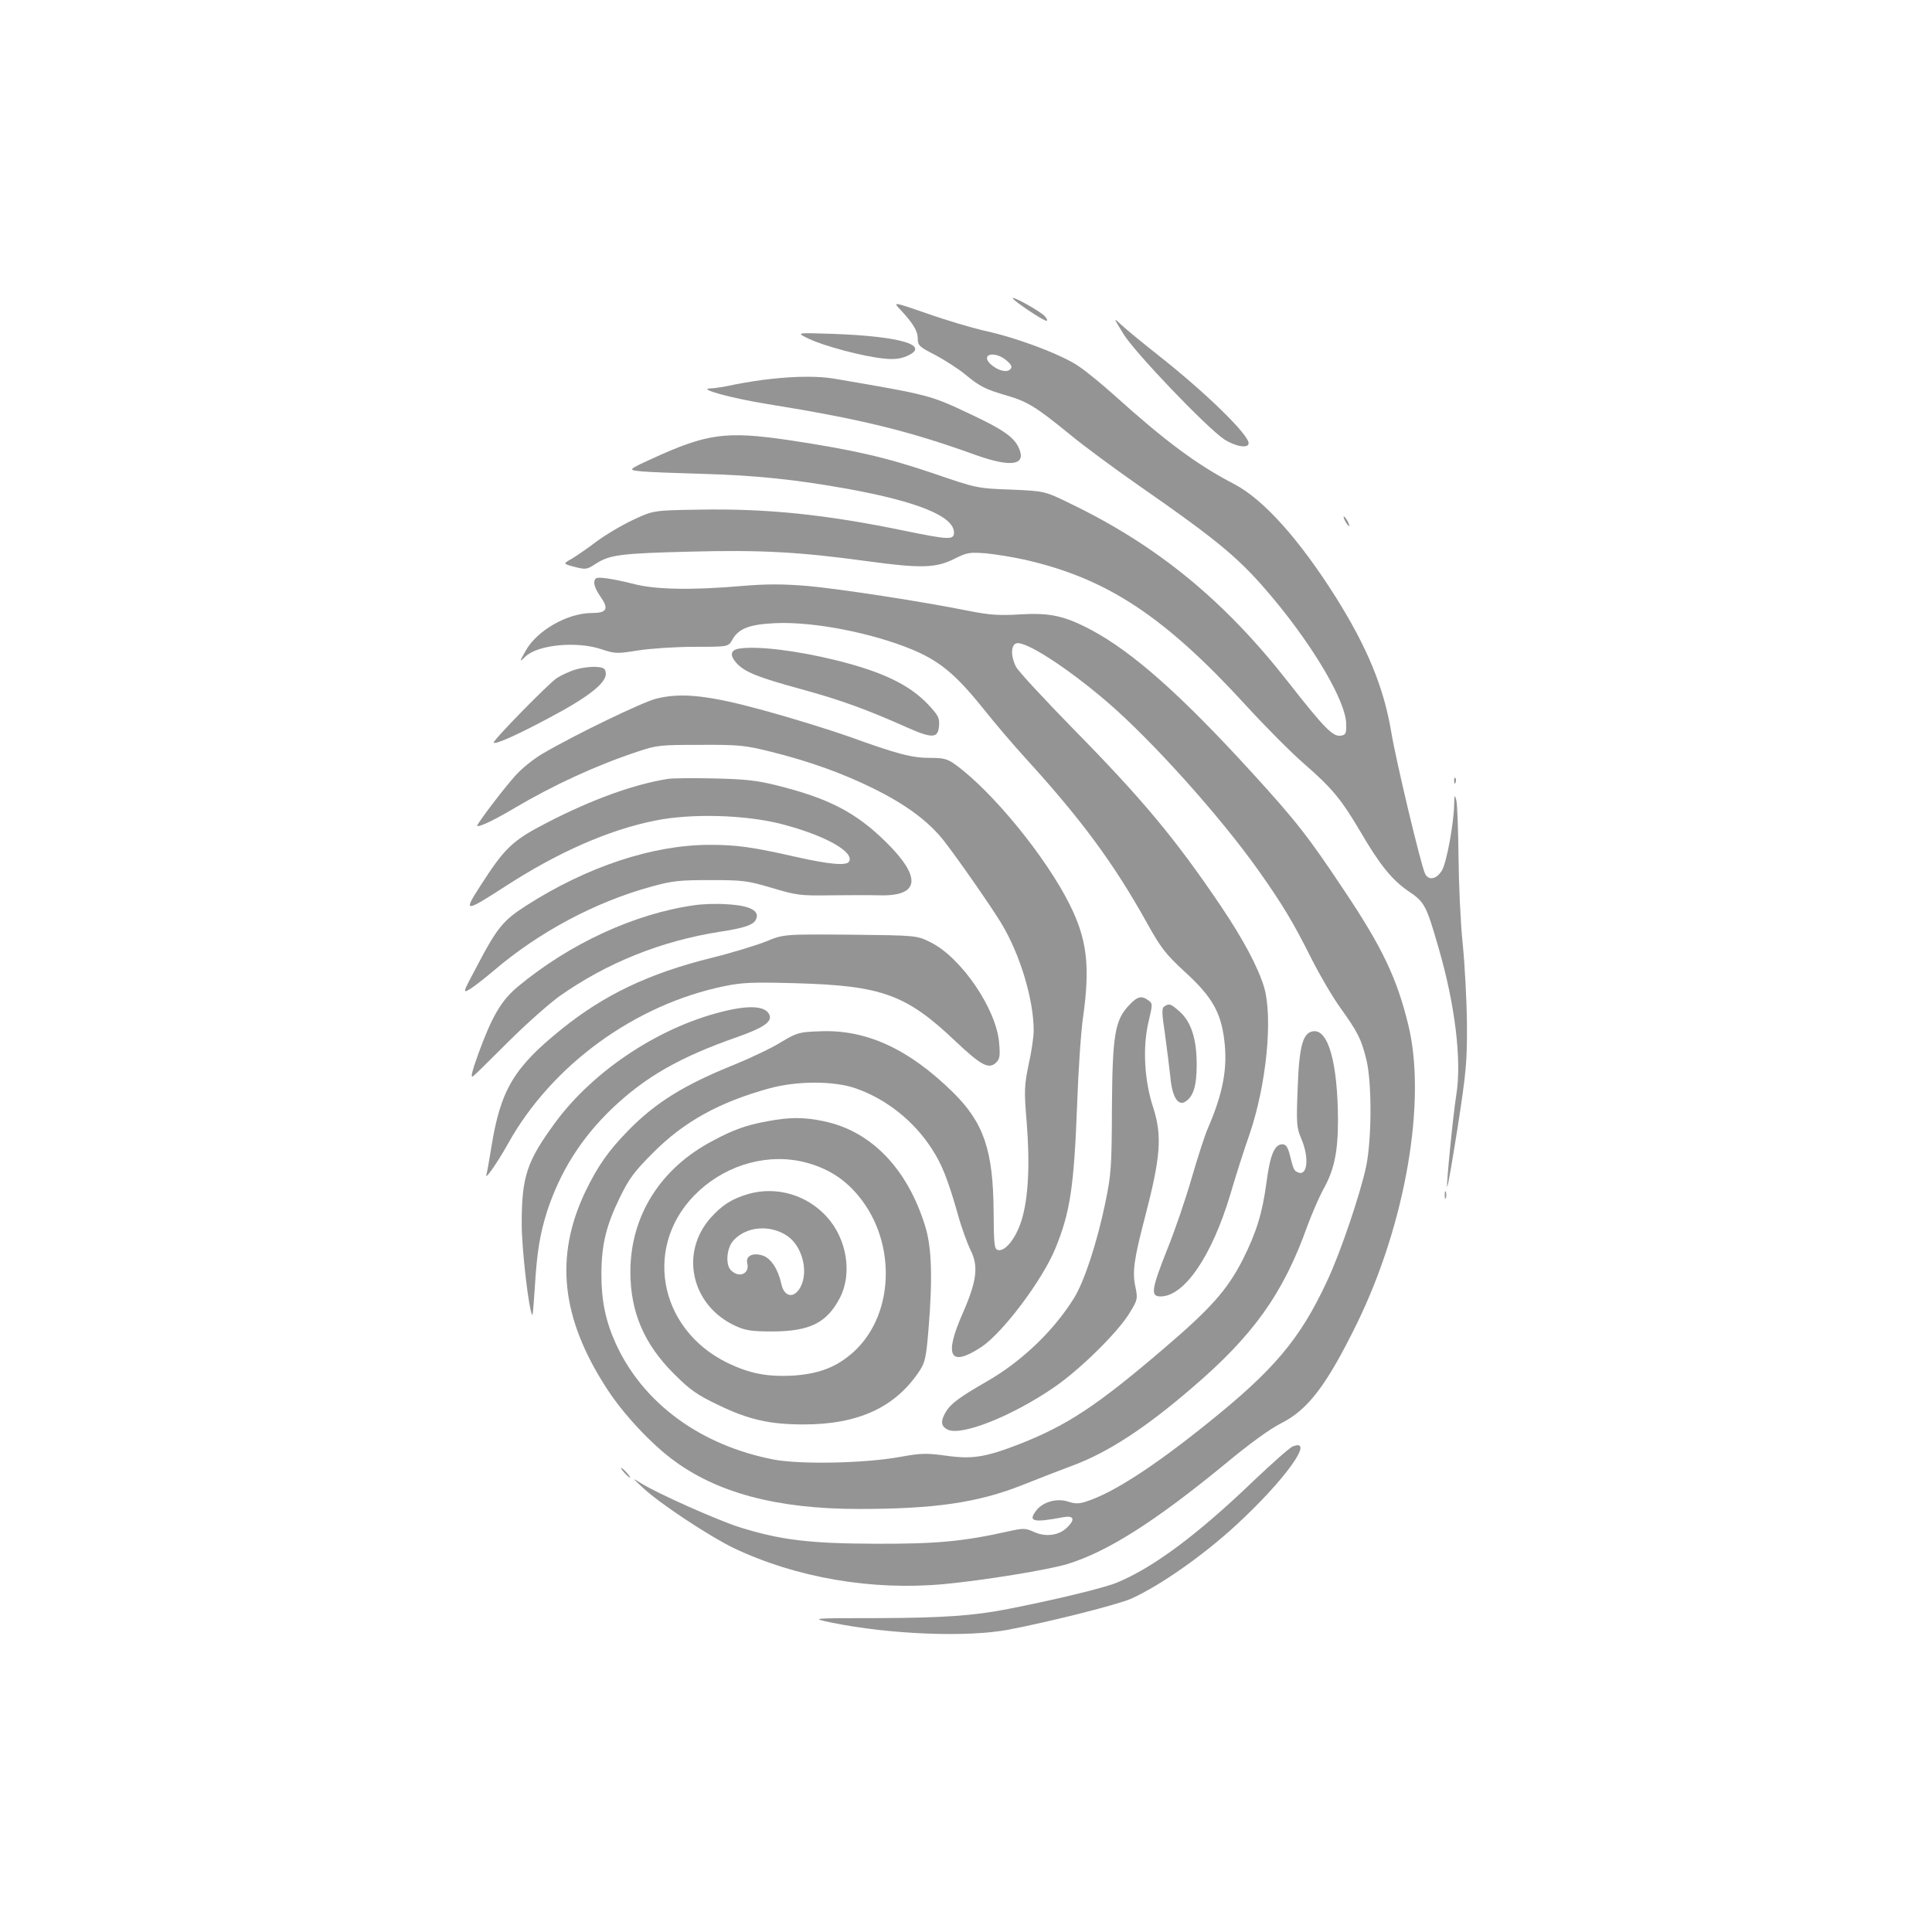 <?xml version="1.0" encoding="UTF-8" standalone="no"?>
<svg
   version="1.0"
   width="800pt"
   height="800pt"
   viewBox="0 0 800 800"
   preserveAspectRatio="xMidYMid meet"
   id="svg52"
   sodipodi:docname="Abnormal.svg"
   inkscape:version="1.1.2 (0a00cf5339, 2022-02-04)"
   xmlns:inkscape="http://www.inkscape.org/namespaces/inkscape"
   xmlns:sodipodi="http://sodipodi.sourceforge.net/DTD/sodipodi-0.dtd"
   xmlns="http://www.w3.org/2000/svg"
   xmlns:svg="http://www.w3.org/2000/svg"
   xmlns:rdf="http://www.w3.org/1999/02/22-rdf-syntax-ns#"
   xmlns:cc="http://creativecommons.org/ns#"
   xmlns:dc="http://purl.org/dc/elements/1.1/">
  <defs
     id="defs56" />
  <sodipodi:namedview
     id="namedview54"
     pagecolor="#505050"
     borderopacity="1"
     inkscape:pageshadow="0"
     inkscape:pageopacity="0"
     inkscape:pagecheckerboard="1"
     inkscape:document-units="pt"
     showgrid="false"
     inkscape:zoom="0.41630912"
     inkscape:cx="713.41219"
     inkscape:cy="682.1854"
     inkscape:window-width="1920"
     inkscape:window-height="957"
     inkscape:window-x="0"
     inkscape:window-y="27"
     inkscape:window-maximized="1"
     inkscape:current-layer="svg52"
     bordercolor="#ffffff" />
  <g
     transform="matrix(0.1,0,0,-0.1,-98.972,902.83)"
     fill="#949494"
     stroke="none"
     id="g50">
    <path
       d="m 5184,7792 c 9,-14 126,-92 139,-92 5,0 2,9 -7,19 -19,21 -142,89 -132,73 z"
       id="path6" />
    <path
       d="m 4717,7747 c 54,-58 73,-89 73,-121 0,-28 6,-34 73,-68 39,-21 94,-56 122,-79 62,-51 82,-62 175,-89 86,-25 123,-49 264,-164 56,-46 178,-136 271,-201 348,-242 429,-310 567,-475 171,-205 301,-428 302,-519 1,-41 -2,-46 -23,-49 -32,-5 -68,32 -214,218 -266,341 -544,569 -907,744 -105,51 -105,51 -245,57 -139,5 -142,6 -320,67 -198,67 -329,97 -600,138 -259,38 -338,27 -563,-76 -105,-48 -105,-48 -41,-54 35,-3 150,-7 254,-10 211,-6 378,-23 595,-62 291,-53 440,-114 440,-181 0,-31 -21,-30 -202,7 -329,68 -571,93 -853,88 -190,-3 -190,-3 -275,-43 -47,-22 -114,-62 -150,-89 -36,-27 -82,-59 -102,-71 -38,-21 -38,-21 11,-34 47,-12 51,-11 88,13 57,37 103,43 388,50 292,8 456,-1 740,-40 220,-30 282,-28 360,12 50,25 61,26 128,21 41,-4 114,-16 163,-27 340,-78 577,-235 916,-606 79,-86 188,-196 243,-243 111,-97 149,-143 227,-275 81,-139 131,-200 197,-246 70,-47 76,-58 127,-235 69,-236 97,-468 74,-610 -14,-88 -42,-376 -38,-381 3,-2 22,110 44,249 35,227 39,269 38,427 -1,96 -9,247 -18,335 -9,88 -16,250 -17,360 -1,110 -5,214 -9,230 -7,26 -8,23 -9,-21 -2,-78 -31,-236 -50,-269 -22,-38 -57,-45 -71,-13 -19,44 -119,463 -139,583 -31,186 -99,352 -231,562 -151,239 -299,404 -420,467 -156,81 -287,179 -500,371 -47,42 -111,95 -144,117 -68,47 -258,119 -391,147 -51,12 -157,43 -236,71 -142,49 -142,49 -112,17 z m 440,-211 c 22,-19 25,-27 16,-37 -15,-15 -52,-5 -81,21 -45,42 17,57 65,16 z"
       id="path8" />
    <path
       d="m 5642,7645 c 48,-78 344,-387 417,-436 47,-30 101,-39 101,-16 0,36 -177,209 -375,365 -66,52 -135,109 -153,126 -33,31 -33,31 10,-39 z"
       id="path10" />
    <path
       d="m 4340,7625 c 63,-30 225,-73 307,-81 42,-5 69,-2 96,9 105,45 -23,83 -308,93 -150,5 -150,5 -95,-21 z"
       id="path12" />
    <path
       d="m 4180,7459 c -41,-4 -108,-15 -148,-23 -40,-9 -85,-16 -100,-16 -59,-1 87,-41 237,-65 384,-62 581,-110 856,-209 150,-54 214,-45 185,24 -19,46 -63,78 -195,140 -175,83 -171,82 -575,151 -63,10 -153,10 -260,-2 z"
       id="path14" />
    <path
       d="m 6560,6870 c 6,-11 13,-20 16,-20 2,0 0,9 -6,20 -6,11 -13,20 -16,20 -2,0 0,-9 6,-20 z"
       id="path16" />
    <path
       d="m 3457,6633 c -13,-13 -7,-37 19,-75 36,-51 27,-68 -35,-68 -101,0 -228,-72 -275,-157 -27,-48 -27,-48 1,-22 52,48 212,63 313,29 57,-19 64,-19 152,-5 51,8 156,15 233,15 140,0 140,0 157,29 26,47 71,64 179,69 157,7 398,-40 565,-109 113,-47 180,-102 292,-241 54,-68 134,-161 177,-208 231,-253 366,-436 501,-678 61,-110 79,-133 161,-209 110,-100 148,-166 162,-280 15,-117 -5,-221 -67,-365 -12,-26 -42,-119 -67,-205 -25,-87 -70,-219 -100,-293 -68,-171 -72,-200 -30,-200 99,0 213,167 290,425 19,66 55,179 80,250 69,204 96,480 59,606 -25,82 -85,196 -178,334 -189,280 -325,443 -612,735 -121,124 -228,239 -237,257 -22,42 -22,89 0,97 35,14 210,-99 377,-242 187,-161 467,-473 626,-697 102,-144 147,-220 221,-368 34,-67 87,-158 119,-202 72,-101 86,-128 107,-212 24,-95 23,-329 0,-443 -24,-114 -107,-360 -162,-476 -112,-241 -220,-369 -500,-593 -223,-179 -388,-285 -497,-320 -30,-10 -46,-10 -74,-1 -47,16 -105,0 -133,-36 -36,-46 -14,-52 112,-28 45,8 50,-10 13,-45 -33,-31 -88,-38 -135,-16 -36,16 -44,16 -107,2 -184,-41 -295,-52 -549,-51 -274,1 -392,15 -565,69 -90,29 -338,139 -405,181 -40,25 -39,24 10,-21 69,-64 272,-198 373,-247 259,-123 573,-177 872,-149 168,16 430,59 510,83 168,52 364,177 656,417 95,79 181,142 229,166 112,57 188,157 315,416 200,411 288,920 211,1234 -47,193 -108,321 -264,554 -151,227 -199,288 -384,491 -294,322 -492,497 -663,589 -113,60 -174,73 -300,65 -86,-5 -124,-2 -210,15 -189,38 -532,91 -667,103 -100,8 -164,9 -270,0 -208,-18 -356,-15 -444,7 -95,24 -154,32 -162,24 z"
       id="path18" />
    <path
       d="m 4053,6343 c -39,-5 -43,-28 -13,-61 34,-37 90,-59 266,-107 164,-45 272,-84 442,-160 102,-45 126,-44 130,7 3,33 -3,44 -44,88 -77,82 -188,136 -381,184 -162,40 -324,60 -400,49 z"
       id="path20" />
    <path
       d="m 3373,6256 c -23,-7 -58,-23 -77,-35 -33,-21 -269,-262 -262,-268 8,-8 97,32 232,104 162,86 238,146 232,185 -2,19 -9,23 -43,25 -22,1 -59,-4 -82,-11 z"
       id="path22" />
    <path
       d="m 3706,6135 c -58,-15 -332,-147 -467,-226 -37,-21 -88,-62 -114,-91 -42,-46 -137,-170 -158,-205 -11,-18 55,11 151,68 164,97 340,178 512,235 80,27 95,28 260,28 159,1 185,-2 290,-28 161,-40 297,-89 425,-152 136,-67 229,-136 293,-217 57,-73 195,-271 238,-342 78,-129 134,-316 134,-444 0,-25 -9,-89 -21,-141 -18,-88 -19,-106 -8,-239 14,-176 7,-313 -21,-405 -23,-74 -67,-130 -97,-124 -16,3 -18,19 -19,163 -2,250 -41,365 -168,490 -182,179 -358,261 -550,253 -87,-3 -95,-5 -162,-45 -38,-24 -125,-65 -193,-93 -207,-83 -326,-157 -438,-271 -84,-86 -127,-147 -179,-254 -129,-270 -101,-526 90,-819 64,-99 175,-219 266,-288 185,-141 436,-208 776,-208 314,0 493,26 677,99 67,27 161,63 209,81 145,54 299,154 493,321 254,217 378,390 478,670 19,52 49,120 65,150 46,81 62,156 62,289 -1,237 -40,377 -103,368 -43,-6 -58,-63 -64,-238 -6,-147 -4,-163 16,-209 32,-76 25,-152 -13,-138 -18,7 -20,11 -36,75 -8,31 -16,42 -30,42 -33,0 -51,-44 -66,-157 -17,-129 -42,-209 -100,-324 -63,-122 -131,-199 -322,-362 -279,-239 -402,-320 -600,-398 -142,-55 -196,-64 -308,-48 -80,11 -103,10 -190,-6 -146,-26 -406,-31 -517,-11 -305,58 -545,233 -658,482 -41,91 -59,175 -59,284 0,122 19,202 76,319 39,80 60,108 138,186 128,129 275,210 483,267 114,31 265,31 355,0 127,-44 242,-135 317,-252 41,-63 66,-126 107,-270 14,-52 38,-117 51,-145 36,-69 28,-130 -31,-265 -79,-179 -53,-225 78,-139 88,59 251,275 305,406 62,150 78,256 91,601 5,141 16,304 25,362 29,210 16,319 -57,465 -99,197 -319,466 -472,577 -33,24 -48,28 -105,28 -75,0 -133,15 -341,90 -80,28 -235,76 -345,106 -229,63 -343,76 -449,49 z"
       id="path24" />
    <path
       d="m 3755,5803 c -139,-22 -312,-84 -498,-180 -146,-75 -177,-105 -279,-264 -71,-110 -65,-110 107,1 215,139 423,231 615,270 150,31 378,25 530,-15 176,-46 300,-115 275,-155 -11,-17 -82,-11 -219,20 -181,41 -246,50 -357,50 -236,0 -508,-90 -761,-252 -94,-60 -121,-93 -201,-246 -63,-118 -63,-118 -29,-98 18,12 61,45 95,74 187,160 420,285 654,349 86,24 116,27 243,27 135,0 153,-2 255,-32 103,-31 119,-33 245,-31 74,1 164,1 200,0 168,-5 178,73 29,220 -125,123 -236,181 -452,235 -84,21 -131,26 -262,29 -88,2 -173,1 -190,-2 z"
       id="path26" />
    <path
       d="m 7011,5794 c 0,-11 3,-14 6,-6 3,7 2,16 -1,19 -3,4 -6,-2 -5,-13 z"
       id="path28" />
    <path
       d="m 3865,5280 c -248,-35 -517,-159 -732,-338 -68,-57 -106,-122 -163,-278 -27,-76 -33,-101 -21,-92 9,7 75,72 146,143 72,72 167,156 211,188 197,139 422,229 664,267 99,15 138,28 149,49 20,37 -22,60 -121,65 -40,3 -100,1 -133,-4 z"
       id="path30" />
    <path
       d="m 4162,5130 c -40,-16 -144,-48 -230,-69 -256,-64 -441,-152 -618,-295 -197,-159 -252,-251 -290,-490 -8,-50 -17,-100 -20,-111 -9,-29 45,48 89,127 181,326 526,577 897,653 72,15 118,17 295,12 358,-10 458,-47 663,-242 103,-97 135,-115 165,-88 16,15 19,27 14,82 -11,141 -157,355 -285,418 -57,28 -57,28 -332,31 -275,2 -275,2 -348,-28 z"
       id="path32" />
    <path
       d="m 5665,4866 c -59,-62 -69,-124 -71,-426 -1,-246 -3,-274 -28,-395 -33,-159 -86,-322 -128,-390 -83,-135 -216,-263 -362,-347 -110,-63 -148,-91 -168,-123 -25,-41 -23,-63 7,-77 58,-26 264,56 437,174 109,74 269,232 316,311 33,54 33,58 23,108 -13,60 -6,112 39,284 66,253 73,340 34,460 -36,111 -43,247 -19,350 18,76 18,78 0,91 -29,21 -45,17 -80,-20 z"
       id="path34" />
    <path
       d="m 5811,4861 c -11,-7 -11,-25 3,-117 8,-60 18,-139 22,-176 7,-80 31,-120 61,-102 34,21 48,65 48,154 0,107 -23,177 -71,220 -38,33 -42,34 -63,21 z"
       id="path36" />
    <path
       d="m 4005,4845 c -271,-60 -554,-244 -717,-466 -117,-160 -138,-222 -138,-419 0,-105 30,-363 44,-377 2,-2 6,48 10,110 9,151 21,225 52,322 54,163 140,300 267,422 137,131 281,214 519,297 108,38 145,63 134,91 -13,35 -73,42 -171,20 z"
       id="path38" />
    <path
       d="m 4165,4385 c -86,-16 -137,-34 -223,-80 -218,-114 -342,-312 -342,-543 0,-167 57,-300 182,-424 65,-65 95,-86 181,-127 126,-61 213,-81 355,-81 226,0 380,71 480,223 22,33 27,57 36,165 18,215 14,345 -13,432 -73,238 -223,394 -418,435 -82,18 -145,18 -238,0 z m 160,-170 c 84,-22 150,-61 205,-122 172,-188 170,-502 -5,-662 -71,-64 -144,-92 -255,-99 -105,-5 -176,9 -266,52 -294,142 -354,500 -119,714 121,111 290,156 440,117 z"
       id="path40" />
    <path
       d="m 4091,4085 c -70,-20 -111,-46 -160,-101 -128,-146 -77,-363 104,-446 42,-19 66,-23 155,-23 154,1 224,36 278,140 51,100 29,242 -54,334 -82,91 -207,128 -323,96 z m 161,-176 c 60,-43 86,-145 53,-209 -26,-50 -68,-44 -80,12 -13,60 -42,105 -76,117 -41,14 -73,-1 -65,-32 11,-44 -36,-63 -69,-27 -22,24 -16,92 12,122 53,59 154,67 225,17 z"
       id="path42" />
    <path
       d="m 6972,4080 c 0,-14 2,-19 5,-12 2,6 2,18 0,25 -3,6 -5,1 -5,-13 z"
       id="path44" />
    <path
       d="m 6343,3039 c -12,-4 -85,-69 -163,-143 -233,-224 -418,-361 -568,-422 -55,-22 -249,-69 -447,-108 -144,-28 -265,-37 -545,-38 -275,0 -275,0 -185,-19 242,-49 559,-61 730,-29 177,34 454,104 510,129 122,56 296,178 433,304 203,187 329,363 235,326 z"
       id="path46" />
    <path
       d="m 3575,2930 c 10,-11 20,-20 23,-20 3,0 -3,9 -13,20 -10,11 -20,20 -23,20 -3,0 3,-9 13,-20 z"
       id="path48" />
  </g>
  <g
     id="g856">
    <g
       id="g959">
      <rect
         style="fill:none;stroke-width:2.746;stroke-linecap:round;stop-color:#000000"
         id="rect871"
         width="800"
         height="800"
         x="2.8421709e-14"
         y="0" />
    </g>
  </g>
</svg>
